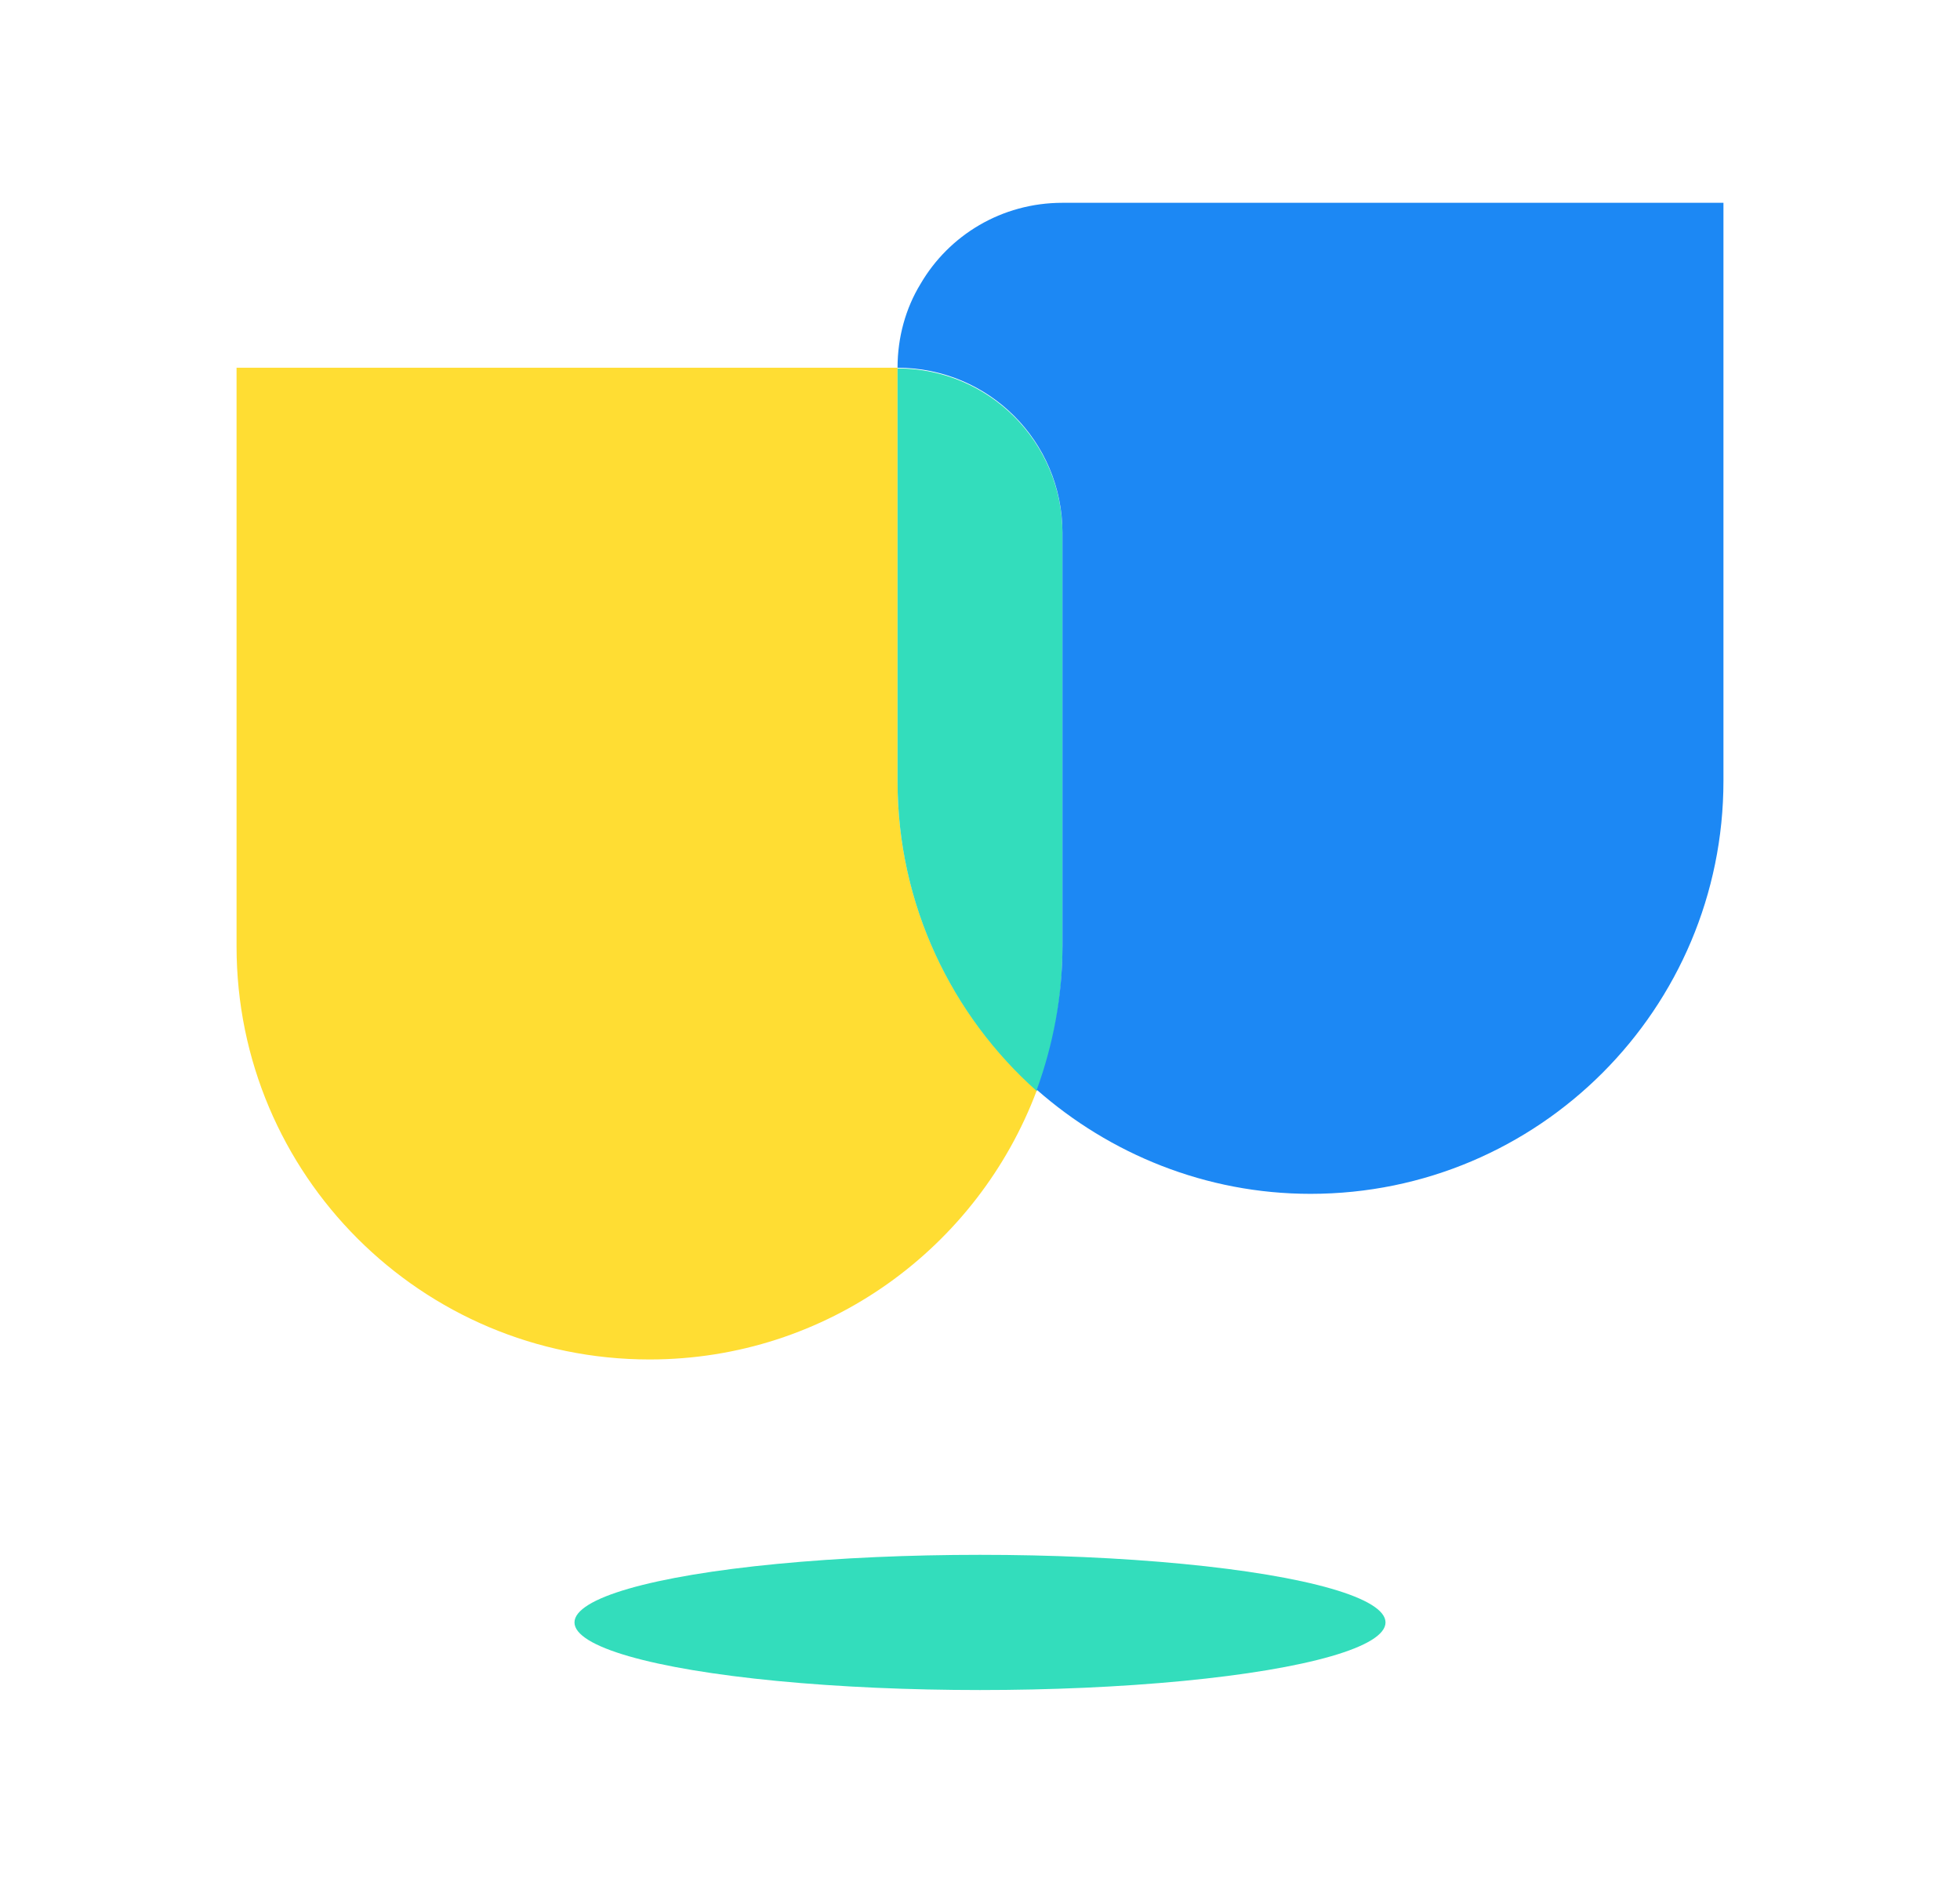 <svg width="29" height="28" viewBox="0 0 29 28" fill="none" xmlns="http://www.w3.org/2000/svg">
<ellipse cx="14.5" cy="24" rx="6" ry="1" fill="#33DDBC"/>
<path d="M13.28 11.56V5.44H3.5V14C3.5 17.38 6.24 20.11 9.61 20.11C12.24 20.11 14.47 18.45 15.34 16.13C14.08 15.01 13.28 13.38 13.28 11.55V11.56Z" fill="#FFDD33"/>
<path d="M15.72 7.89C15.72 6.54 14.63 5.45 13.28 5.45V11.56C13.28 13.38 14.08 15.02 15.34 16.14C15.59 15.48 15.72 14.76 15.72 14.01V7.9V7.89Z" fill="#33DDBC"/>
<path d="M15.72 3C14.82 3 14.04 3.48 13.62 4.2C13.4 4.56 13.28 4.99 13.28 5.44C14.63 5.44 15.72 6.53 15.72 7.88V13.99C15.72 14.74 15.58 15.46 15.34 16.12C16.42 17.07 17.84 17.66 19.39 17.66C22.77 17.66 25.5 14.92 25.5 11.55V3H15.72Z" fill="#1C88F4"/>
</svg>
